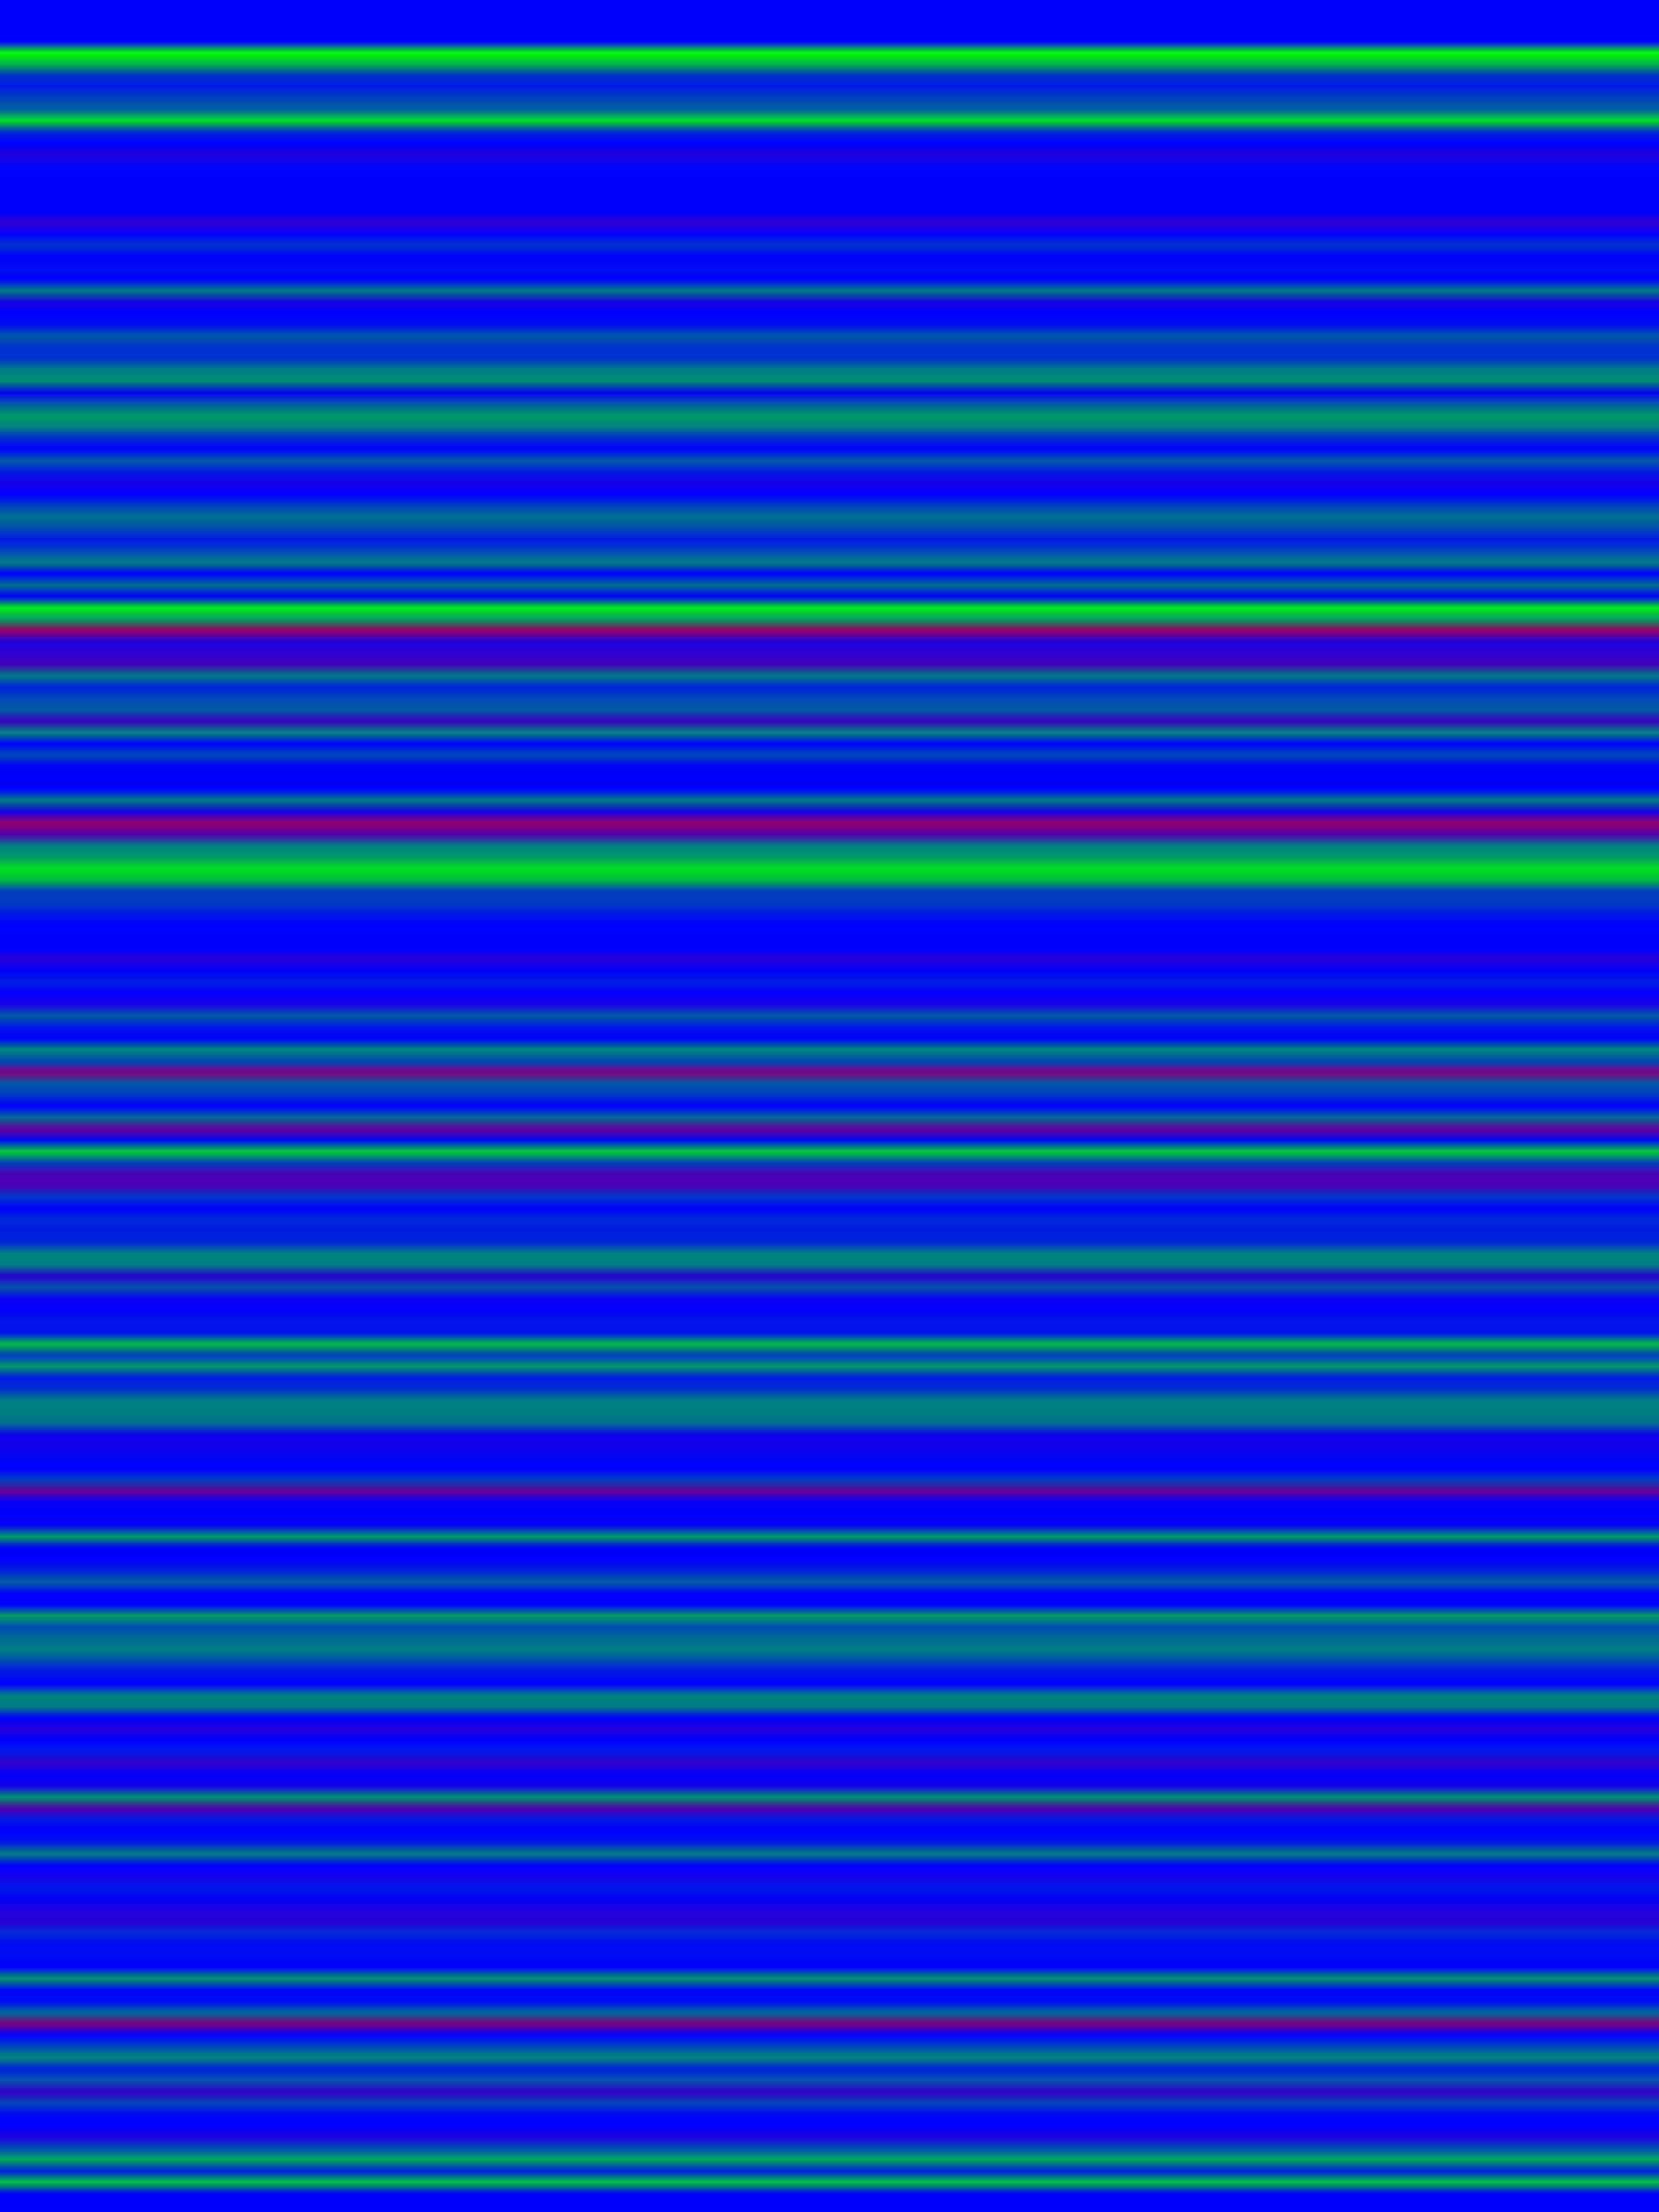 
<svg width="600" height="800" xmlns="http://www.w3.org/2000/svg">
    <defs>
        <linearGradient id="Gradientm44" x1="0" x2="0" y1="0" y2="1">
            ['<stop offset="0%" stop-color="rgb(0, 0, 255.0)"/>', '<stop offset="0.521%" stop-color="rgb(0, 0, 255.0)"/>', '<stop offset="1.042%" stop-color="rgb(0, 0, 255.0)"/>', '<stop offset="1.562%" stop-color="rgb(0, 255.0, 0.0)"/>', '<stop offset="2.083%" stop-color="rgb(0, 178.5, 76.5)"/>', '<stop offset="2.604%" stop-color="rgb(0, 48.914, 206.086)"/>', '<stop offset="3.125%" stop-color="rgb(0, 25.5, 229.5)"/>', '<stop offset="3.646%" stop-color="rgb(0, 67.336, 187.664)"/>', '<stop offset="4.167%" stop-color="rgb(0, 97.327, 157.673)"/>', '<stop offset="4.688%" stop-color="rgb(0, 223.125, 31.875)"/>', '<stop offset="5.208%" stop-color="rgb(0, 37.795, 217.205)"/>', '<stop offset="5.729%" stop-color="rgb(0, 0, 255.0)"/>', '<stop offset="6.25%" stop-color="rgb(32.831, 0, 222.169)"/>', '<stop offset="6.771%" stop-color="rgb(0, 6.375, 248.625)"/>', '<stop offset="7.292%" stop-color="rgb(0, 0, 255.0)"/>', '<stop offset="7.812%" stop-color="rgb(0, 0, 255.0)"/>', '<stop offset="8.333%" stop-color="rgb(0, 0, 255.0)"/>', '<stop offset="8.854%" stop-color="rgb(0, 0, 255.0)"/>', '<stop offset="9.375%" stop-color="rgb(47.812, 0, 207.188)"/>', '<stop offset="9.896%" stop-color="rgb(0, 0, 255.0)"/>', '<stop offset="10.417%" stop-color="rgb(0, 51, 204.0)"/>', '<stop offset="10.938%" stop-color="rgb(0, 0, 255.0)"/>', '<stop offset="11.458%" stop-color="rgb(0, 12.75, 242.25)"/>', '<stop offset="11.979%" stop-color="rgb(0, 0, 255.0)"/>', '<stop offset="12.5%" stop-color="rgb(0, 127.5, 127.5)"/>', '<stop offset="13.021%" stop-color="rgb(25.5, 0, 229.5)"/>', '<stop offset="13.542%" stop-color="rgb(0, 0, 255.0)"/>', '<stop offset="14.063%" stop-color="rgb(0, 15.027, 239.973)"/>', '<stop offset="14.583%" stop-color="rgb(0, 89.25, 165.75)"/>', '<stop offset="15.104%" stop-color="rgb(0, 48.609, 206.391)"/>', '<stop offset="15.625%" stop-color="rgb(0, 48.167, 206.833)"/>', '<stop offset="16.146%" stop-color="rgb(0, 127.5, 127.5)"/>', '<stop offset="16.667%" stop-color="rgb(0, 140.25, 114.75)"/>', '<stop offset="17.188%" stop-color="rgb(10.625, 0, 244.375)"/>', '<stop offset="17.708%" stop-color="rgb(0, 89.25, 165.75)"/>', '<stop offset="18.229%" stop-color="rgb(0, 153.0, 102.0)"/>', '<stop offset="18.75%" stop-color="rgb(0, 132.281, 122.719)"/>', '<stop offset="19.271%" stop-color="rgb(0, 45.688, 209.312)"/>', '<stop offset="19.792%" stop-color="rgb(0, 0, 255.0)"/>', '<stop offset="20.312%" stop-color="rgb(0, 92.438, 162.562)"/>', '<stop offset="20.833%" stop-color="rgb(0, 25.5, 229.5)"/>', '<stop offset="21.354%" stop-color="rgb(22.898, 0, 232.102)"/>', '<stop offset="21.875%" stop-color="rgb(0, 1.594, 253.406)"/>', '<stop offset="22.396%" stop-color="rgb(0, 63.75, 191.25)"/>', '<stop offset="22.917%" stop-color="rgb(0, 114.75, 140.25)"/>', '<stop offset="23.437%" stop-color="rgb(0, 72.857, 182.143)"/>', '<stop offset="23.958%" stop-color="rgb(0, 23.375, 231.625)"/>', '<stop offset="24.479%" stop-color="rgb(0, 72.857, 182.143)"/>', '<stop offset="25%" stop-color="rgb(0, 127.5, 127.5)"/>', '<stop offset="25.521%" stop-color="rgb(0, 0, 255.0)"/>', '<stop offset="26.042%" stop-color="rgb(0, 112.967, 142.033)"/>', '<stop offset="26.562%" stop-color="rgb(0, 0, 255.0)"/>', '<stop offset="27.083%" stop-color="rgb(0, 239.062, 15.938)"/>', '<stop offset="27.604%" stop-color="rgb(0, 159.375, 95.625)"/>', '<stop offset="28.125%" stop-color="rgb(153.0, 0, 102.0)"/>', '<stop offset="28.646%" stop-color="rgb(27.891, 0, 227.109)"/>', '<stop offset="29.167%" stop-color="rgb(49.583, 0, 205.417)"/>', '<stop offset="29.687%" stop-color="rgb(66.938, 0, 188.062)"/>', '<stop offset="30.208%" stop-color="rgb(0, 127.5, 127.5)"/>', '<stop offset="30.729%" stop-color="rgb(0, 31.875, 223.125)"/>', '<stop offset="31.25%" stop-color="rgb(0, 72.857, 182.143)"/>', '<stop offset="31.771%" stop-color="rgb(0, 89.25, 165.75)"/>', '<stop offset="32.292%" stop-color="rgb(60.107, 0, 194.893)"/>', '<stop offset="32.812%" stop-color="rgb(0, 132.812, 122.187)"/>', '<stop offset="33.333%" stop-color="rgb(0, 0, 255.0)"/>', '<stop offset="33.854%" stop-color="rgb(0, 75.438, 179.562)"/>', '<stop offset="34.375%" stop-color="rgb(0, 0, 255.0)"/>', '<stop offset="34.896%" stop-color="rgb(0, 0, 255.0)"/>', '<stop offset="35.417%" stop-color="rgb(0, 0, 255.0)"/>', '<stop offset="35.937%" stop-color="rgb(0, 127.5, 127.5)"/>', '<stop offset="36.458%" stop-color="rgb(21.722, 0, 233.278)"/>', '<stop offset="36.979%" stop-color="rgb(148.75, 0, 106.25)"/>', '<stop offset="37.5%" stop-color="rgb(79.688, 0, 175.312)"/>', '<stop offset="38.021%" stop-color="rgb(0, 127.5, 127.5)"/>', '<stop offset="38.542%" stop-color="rgb(0, 153.0, 102.0)"/>', '<stop offset="39.062%" stop-color="rgb(0, 223.125, 31.875)"/>', '<stop offset="39.583%" stop-color="rgb(0, 191.25, 63.75)"/>', '<stop offset="40.104%" stop-color="rgb(0, 63.75, 191.25)"/>', '<stop offset="40.625%" stop-color="rgb(0, 61.213, 193.787)"/>', '<stop offset="41.146%" stop-color="rgb(0, 25.5, 229.5)"/>', '<stop offset="41.667%" stop-color="rgb(0, 1.594, 253.406)"/>', '<stop offset="42.188%" stop-color="rgb(0, 0, 255.0)"/>', '<stop offset="42.708%" stop-color="rgb(0, 0, 255.0)"/>', '<stop offset="43.229%" stop-color="rgb(39.844, 0, 215.156)"/>', '<stop offset="43.75%" stop-color="rgb(0, 0, 255.0)"/>', '<stop offset="44.271%" stop-color="rgb(0, 31.875, 223.125)"/>', '<stop offset="44.792%" stop-color="rgb(0, 0, 255.0)"/>', '<stop offset="45.313%" stop-color="rgb(26.107, 0, 228.893)"/>', '<stop offset="45.833%" stop-color="rgb(0, 91.071, 163.929)"/>', '<stop offset="46.354%" stop-color="rgb(0, 24.589, 230.411)"/>', '<stop offset="46.875%" stop-color="rgb(0, 0, 255.0)"/>', '<stop offset="47.396%" stop-color="rgb(0, 137.062, 117.938)"/>', '<stop offset="47.917%" stop-color="rgb(0, 72.857, 182.143)"/>', '<stop offset="48.438%" stop-color="rgb(127.5, 0, 127.5)"/>', '<stop offset="48.958%" stop-color="rgb(0, 90.312, 164.687)"/>', '<stop offset="49.479%" stop-color="rgb(0, 56.525, 198.475)"/>', '<stop offset="50%" stop-color="rgb(0, 0, 255.0)"/>', '<stop offset="50.521%" stop-color="rgb(0, 106.25, 148.75)"/>', '<stop offset="51.042%" stop-color="rgb(100.938, 0, 154.063)"/>', '<stop offset="51.563%" stop-color="rgb(0, 9.403, 245.597)"/>', '<stop offset="52.083%" stop-color="rgb(0, 204.0, 51)"/>', '<stop offset="52.604%" stop-color="rgb(0, 63.75, 191.25)"/>', '<stop offset="53.125%" stop-color="rgb(75.703, 0, 179.297)"/>', '<stop offset="53.646%" stop-color="rgb(70.833, 0, 184.167)"/>', '<stop offset="54.167%" stop-color="rgb(0, 56.667, 198.333)"/>', '<stop offset="54.688%" stop-color="rgb(0, 0, 255.0)"/>', '<stop offset="55.208%" stop-color="rgb(0, 42.22, 212.78)"/>', '<stop offset="55.729%" stop-color="rgb(0, 27.625, 227.375)"/>', '<stop offset="56.25%" stop-color="rgb(0, 36.429, 218.571)"/>', '<stop offset="56.771%" stop-color="rgb(0, 127.5, 127.5)"/>', '<stop offset="57.292%" stop-color="rgb(0, 126.286, 128.714)"/>', '<stop offset="57.813%" stop-color="rgb(42.5, 0, 212.5)"/>', '<stop offset="58.333%" stop-color="rgb(0, 85.911, 169.089)"/>', '<stop offset="58.854%" stop-color="rgb(10.483, 0, 244.517)"/>', '<stop offset="59.375%" stop-color="rgb(5.667, 0, 249.333)"/>', '<stop offset="59.896%" stop-color="rgb(0, 24.589, 230.411)"/>', '<stop offset="60.417%" stop-color="rgb(0, 20.491, 234.509)"/>', '<stop offset="60.938%" stop-color="rgb(0, 191.25, 63.75)"/>', '<stop offset="61.458%" stop-color="rgb(0, 60.411, 194.589)"/>', '<stop offset="61.979%" stop-color="rgb(0, 153.0, 102.0)"/>', '<stop offset="62.5%" stop-color="rgb(0, 21.25, 233.75)"/>', '<stop offset="63.021%" stop-color="rgb(0, 51.0, 204.0)"/>', '<stop offset="63.542%" stop-color="rgb(0, 127.5, 127.5)"/>', '<stop offset="64.063%" stop-color="rgb(0, 125.679, 129.321)"/>', '<stop offset="64.583%" stop-color="rgb(0, 112.2, 142.8)"/>', '<stop offset="65.104%" stop-color="rgb(14.571, 0, 240.429)"/>', '<stop offset="65.625%" stop-color="rgb(21.25, 0, 233.75)"/>', '<stop offset="66.146%" stop-color="rgb(0, 5.555, 249.445)"/>', '<stop offset="66.667%" stop-color="rgb(0, 0, 255.0)"/>', '<stop offset="67.188%" stop-color="rgb(0, 63.75, 191.25)"/>', '<stop offset="67.708%" stop-color="rgb(104.391, 0, 150.609)"/>', '<stop offset="68.229%" stop-color="rgb(0, 0, 255.0)"/>', '<stop offset="68.75%" stop-color="rgb(0, 0, 255.0)"/>', '<stop offset="69.271%" stop-color="rgb(6.375, 0, 248.625)"/>', '<stop offset="69.792%" stop-color="rgb(0, 159.375, 95.625)"/>', '<stop offset="70.313%" stop-color="rgb(0, 0, 255.0)"/>', '<stop offset="70.833%" stop-color="rgb(0, 0, 255.0)"/>', '<stop offset="71.354%" stop-color="rgb(0, 34.0, 221.0)"/>', '<stop offset="71.875%" stop-color="rgb(0, 94.229, 160.771)"/>', '<stop offset="72.396%" stop-color="rgb(0, 4.057, 250.943)"/>', '<stop offset="72.917%" stop-color="rgb(0, 0, 255.0)"/>', '<stop offset="73.438%" stop-color="rgb(0, 159.375, 95.625)"/>', '<stop offset="73.958%" stop-color="rgb(0, 75.278, 179.722)"/>', '<stop offset="74.479%" stop-color="rgb(0, 106.25, 148.75)"/>', '<stop offset="75%" stop-color="rgb(0, 127.5, 127.5)"/>', '<stop offset="75.521%" stop-color="rgb(0, 72.857, 182.143)"/>', '<stop offset="76.042%" stop-color="rgb(0, 21.675, 233.325)"/>', '<stop offset="76.562%" stop-color="rgb(0, 0, 255.0)"/>', '<stop offset="77.083%" stop-color="rgb(0, 127.5, 127.5)"/>', '<stop offset="77.604%" stop-color="rgb(0, 123.25, 131.75)"/>', '<stop offset="78.125%" stop-color="rgb(0, 0, 255.0)"/>', '<stop offset="78.646%" stop-color="rgb(34.672, 0, 220.328)"/>', '<stop offset="79.167%" stop-color="rgb(0, 0, 255.0)"/>', '<stop offset="79.687%" stop-color="rgb(0, 25.5, 229.5)"/>', '<stop offset="80.208%" stop-color="rgb(51.0, 0, 204.0)"/>', '<stop offset="80.729%" stop-color="rgb(0, 0, 255.0)"/>', '<stop offset="81.25%" stop-color="rgb(20.946, 0, 234.054)"/>', '<stop offset="81.771%" stop-color="rgb(0, 147.9, 107.1)"/>', '<stop offset="82.292%" stop-color="rgb(79.688, 0, 175.312)"/>', '<stop offset="82.812%" stop-color="rgb(0, 24.437, 230.562)"/>', '<stop offset="83.333%" stop-color="rgb(0, 0, 255.0)"/>', '<stop offset="83.854%" stop-color="rgb(0, 25.5, 229.5)"/>', '<stop offset="84.375%" stop-color="rgb(0, 127.5, 127.5)"/>', '<stop offset="84.896%" stop-color="rgb(2.011, 0, 252.989)"/>', '<stop offset="85.417%" stop-color="rgb(19.125, 0, 235.875)"/>', '<stop offset="85.937%" stop-color="rgb(0, 25.21, 229.79)"/>', '<stop offset="86.458%" stop-color="rgb(5.379, 0, 249.621)"/>', '<stop offset="86.979%" stop-color="rgb(33.433, 0, 221.567)"/>', '<stop offset="87.5%" stop-color="rgb(39.667, 0, 215.333)"/>', '<stop offset="88.021%" stop-color="rgb(0, 44.397, 210.603)"/>', '<stop offset="88.542%" stop-color="rgb(0, 8.766, 246.234)"/>', '<stop offset="89.062%" stop-color="rgb(0, 12.75, 242.25)"/>', '<stop offset="89.583%" stop-color="rgb(0, 0, 255.0)"/>', '<stop offset="90.104%" stop-color="rgb(0, 153.0, 102.0)"/>', '<stop offset="90.625%" stop-color="rgb(0, 7.936, 247.064)"/>', '<stop offset="91.146%" stop-color="rgb(0, 7.712, 247.288)"/>', '<stop offset="91.667%" stop-color="rgb(0, 102.0, 153.0)"/>', '<stop offset="92.187%" stop-color="rgb(127.5, 0, 127.5)"/>', '<stop offset="92.708%" stop-color="rgb(0, 0, 255.0)"/>', '<stop offset="93.229%" stop-color="rgb(0, 69.214, 185.786)"/>', '<stop offset="93.75%" stop-color="rgb(0, 137.518, 117.482)"/>', '<stop offset="94.271%" stop-color="rgb(0, 30.964, 224.036)"/>', '<stop offset="94.792%" stop-color="rgb(0, 85.0, 170)"/>', '<stop offset="95.312%" stop-color="rgb(51.0, 0, 204.0)"/>', '<stop offset="95.833%" stop-color="rgb(0, 72.402, 182.598)"/>', '<stop offset="96.354%" stop-color="rgb(0, 4.554, 250.446)"/>', '<stop offset="96.875%" stop-color="rgb(0, 0, 255.0)"/>', '<stop offset="97.396%" stop-color="rgb(31.875, 0, 223.125)"/>', '<stop offset="97.917%" stop-color="rgb(0, 72.857, 182.143)"/>', '<stop offset="98.437%" stop-color="rgb(0, 172.125, 82.875)"/>', '<stop offset="98.958%" stop-color="rgb(0, 29.325, 225.675)"/>', '<stop offset="99.479%" stop-color="rgb(0, 196.031, 58.969)"/>', '<stop offset="100%" stop-color="rgb(0, 0, 255.0)"/>']
        </linearGradient>
    </defs>
        <rect width="600" height="800" fill="url(#Gradientm44)"/>
</svg>